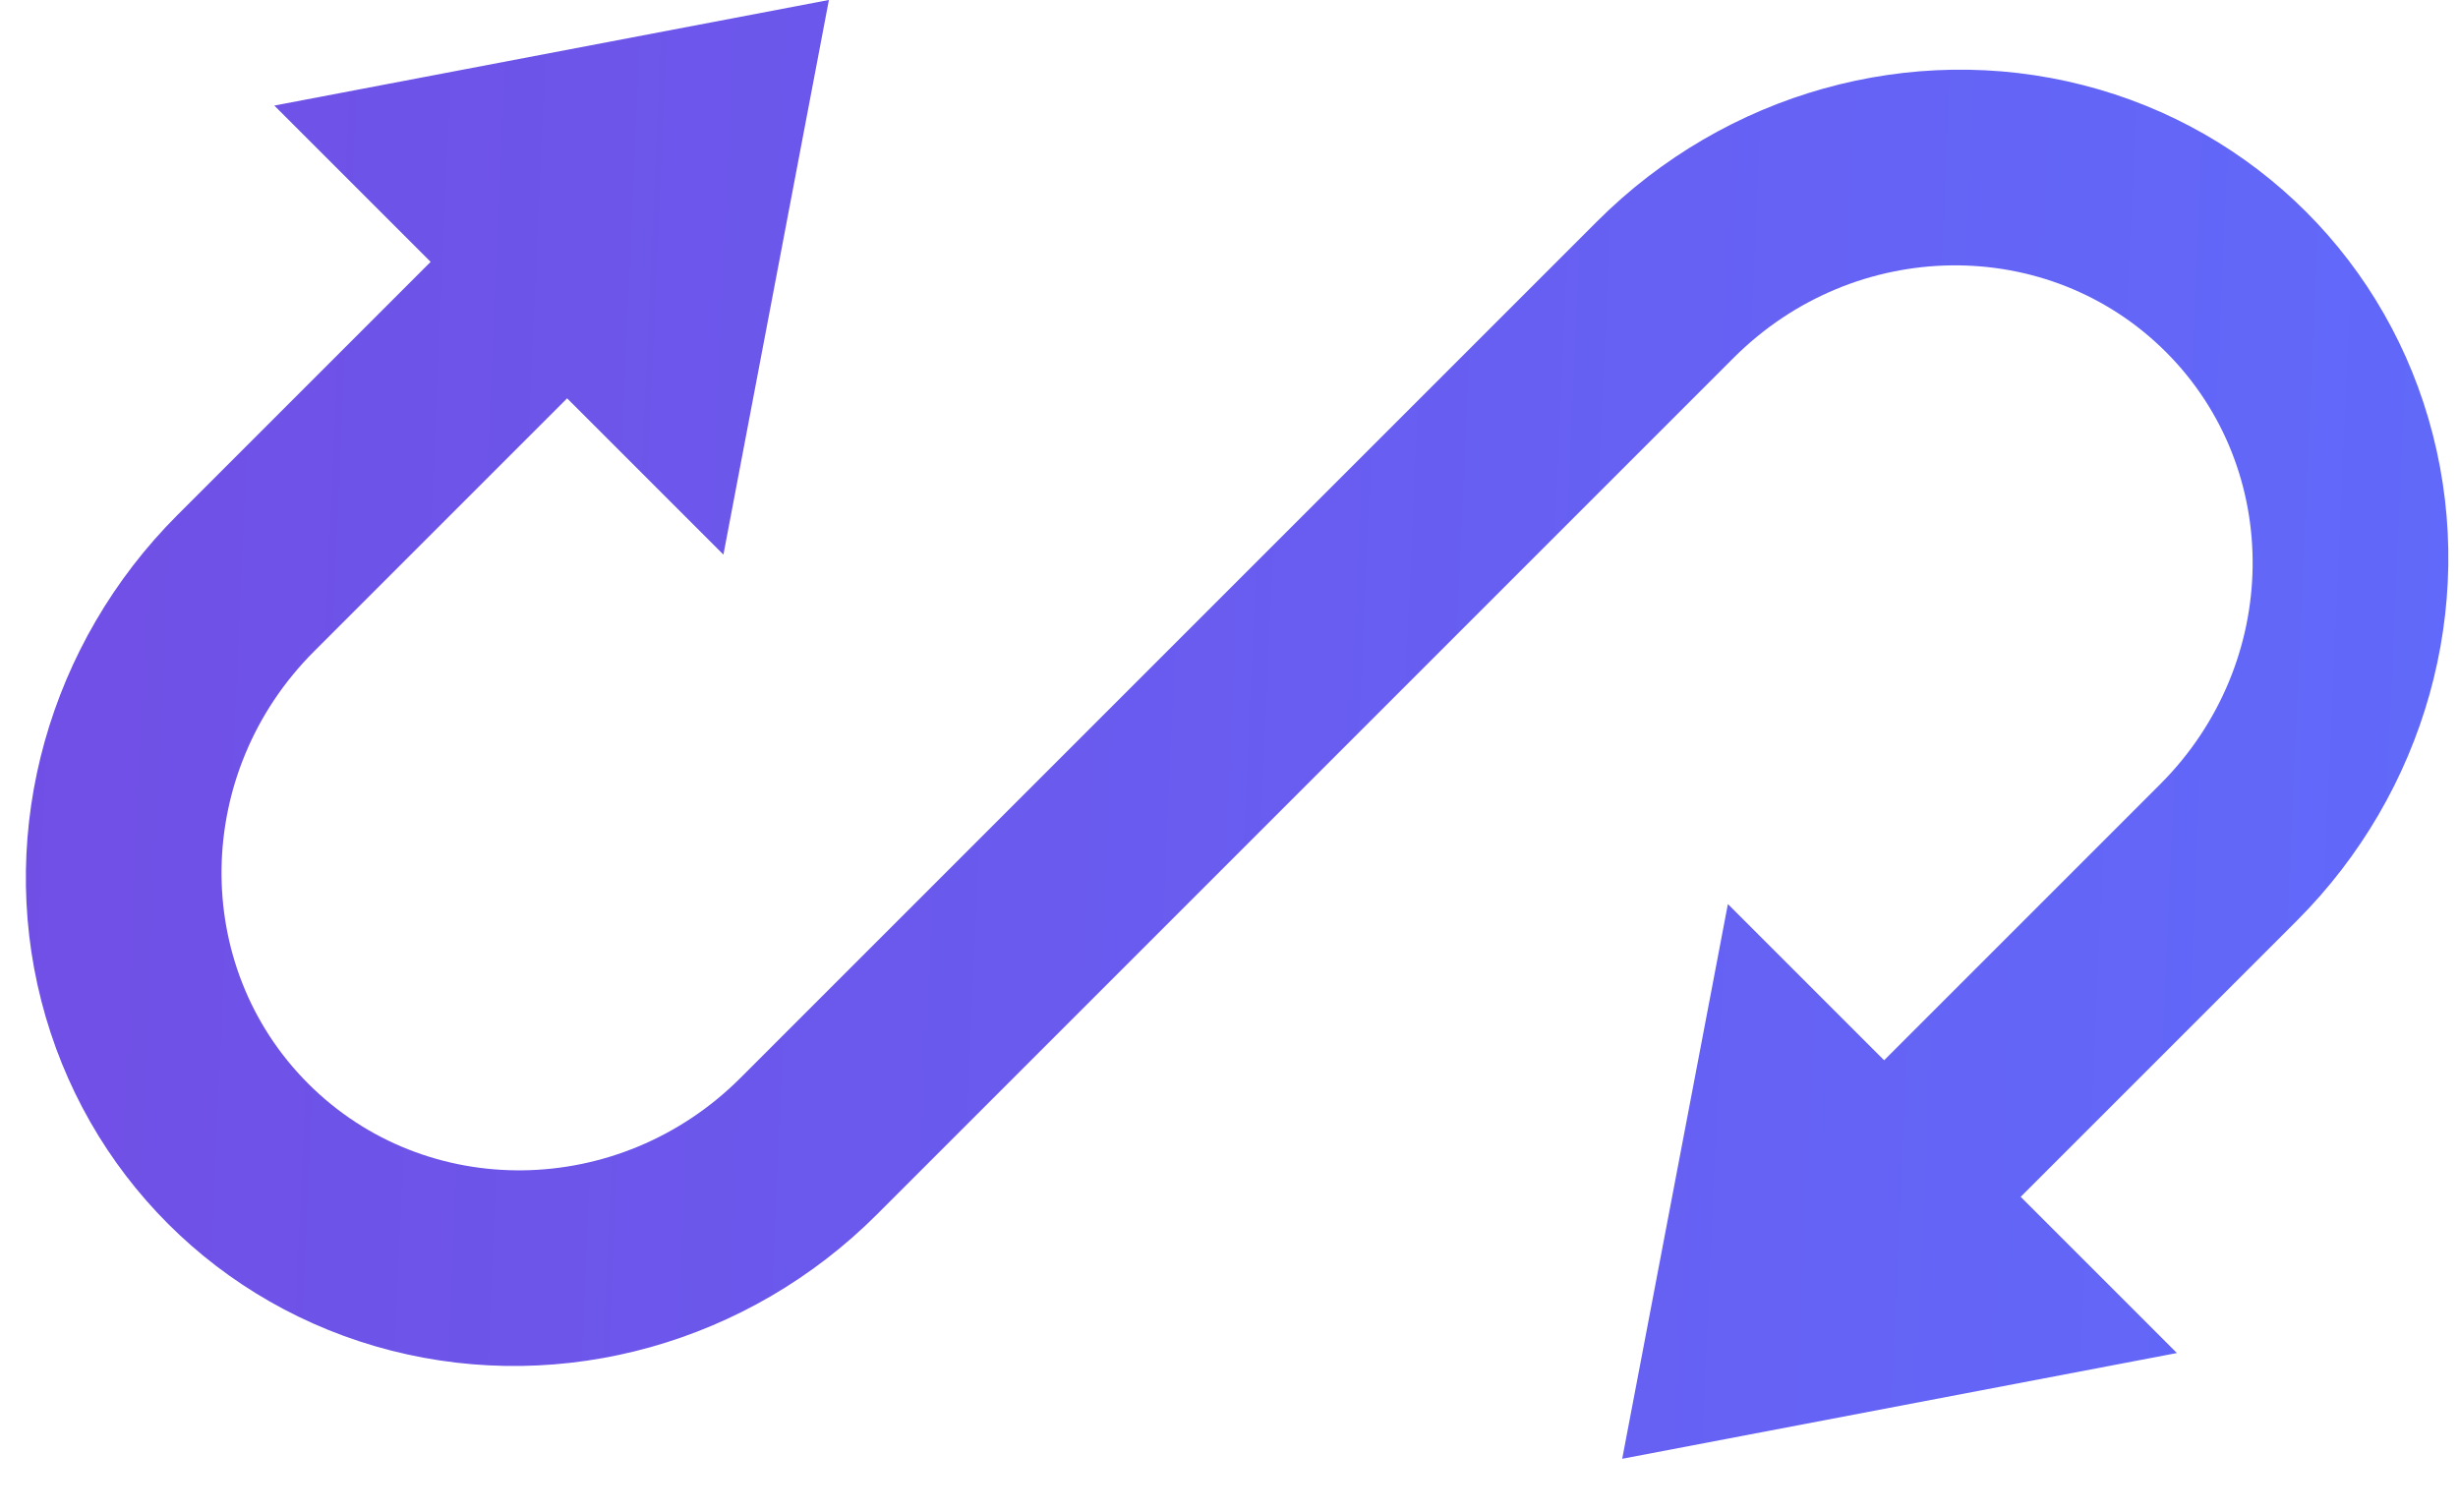 <svg xmlns="http://www.w3.org/2000/svg" width="26" height="16" viewBox="0 0 26 16">
    <defs>
        <linearGradient id="prefix__a" x1="100%" x2="0%" y1="8.43%" y2="100%">
            <stop offset="0%" stop-color="#5F6CFC"/>
            <stop offset="100%" stop-color="#734BE2"/>
        </linearGradient>
    </defs>
    <path fill="url(#prefix__a)" fill-rule="evenodd" d="M7.643 24.002c0 1.92.997 3.694 2.616 4.653 1.62.96 3.613.96 5.232 0 1.62-.96 2.616-2.734 2.616-4.653V11.186c0-1.81 1.429-3.276 3.19-3.276 1.762 0 3.19 1.466 3.19 3.276v4.13H22.15l3.359 4.94 3.358-4.94H26.53v-4.13c0-1.92-.997-3.694-2.617-4.653-1.619-.96-3.613-.96-5.232 0-1.619.959-2.616 2.733-2.616 4.653v12.816c0 1.81-1.428 3.276-3.19 3.276s-3.19-1.466-3.19-3.276v-3.787h2.338l-3.36-4.938-3.358 4.938h2.338v3.787z" transform="rotate(45 27.157 7.765)"/>
</svg>
